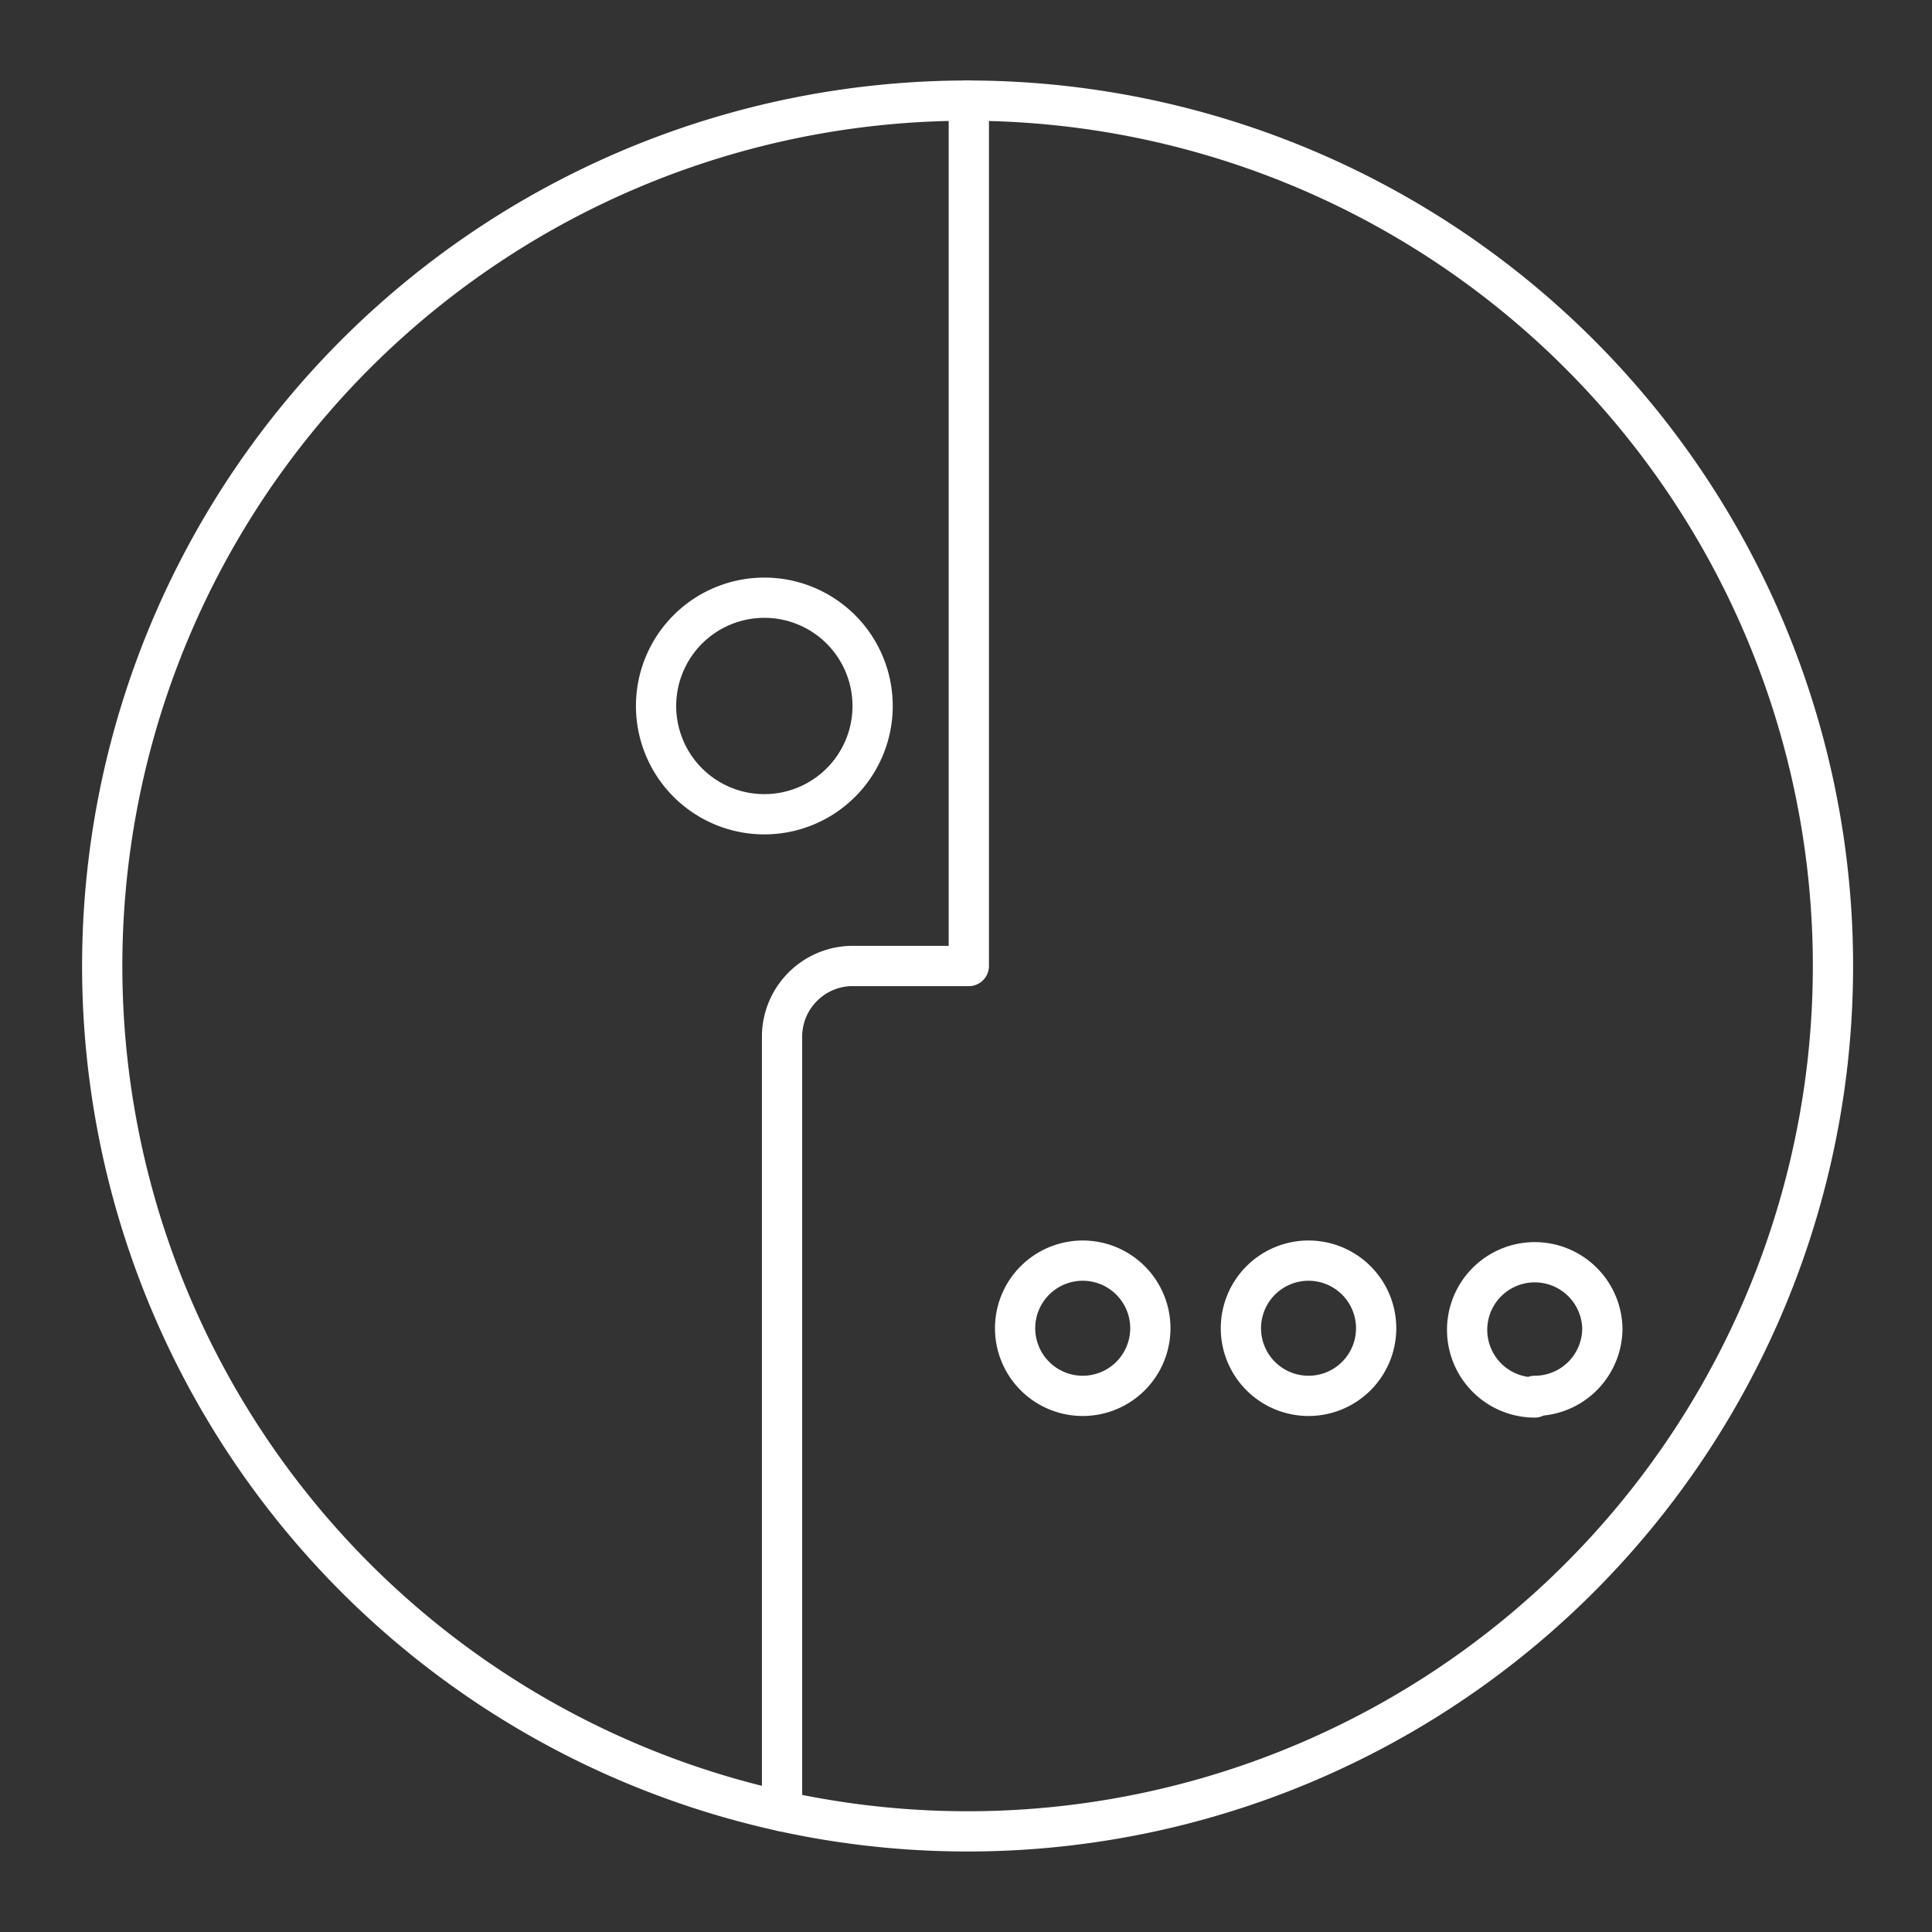 <svg id="Layer_2" data-name="Layer 2" xmlns="http://www.w3.org/2000/svg" viewBox="0 0 48 48"><rect x="0" y="0" width="48" height="48" fill="#333333" stroke="none"/><defs><style>.cls-1{fill:none;stroke:#fff;stroke-linecap:round;stroke-linejoin:round;}</style></defs><path class="cls-1" d="M19,20.23a2.69,2.69,0,1,1,2.68-2.69A2.69,2.69,0,0,1,19,20.23M24,2.5A21.5,21.5,0,0,0,19.43,45V25.72h0A1.76,1.76,0,0,1,21.12,24h2.95V2.5M38.13,34.72A1.68,1.68,0,1,1,39.81,33a1.68,1.68,0,0,1-1.68,1.68m-5.61,0A1.68,1.68,0,1,1,34.19,33a1.68,1.68,0,0,1-1.67,1.68m-5.62,0A1.68,1.68,0,1,1,28.58,33a1.68,1.68,0,0,1-1.68,1.68"/><path class="cls-1" d="M19.43,45A21.5,21.5,0,1,0,24,2.5"/></svg>